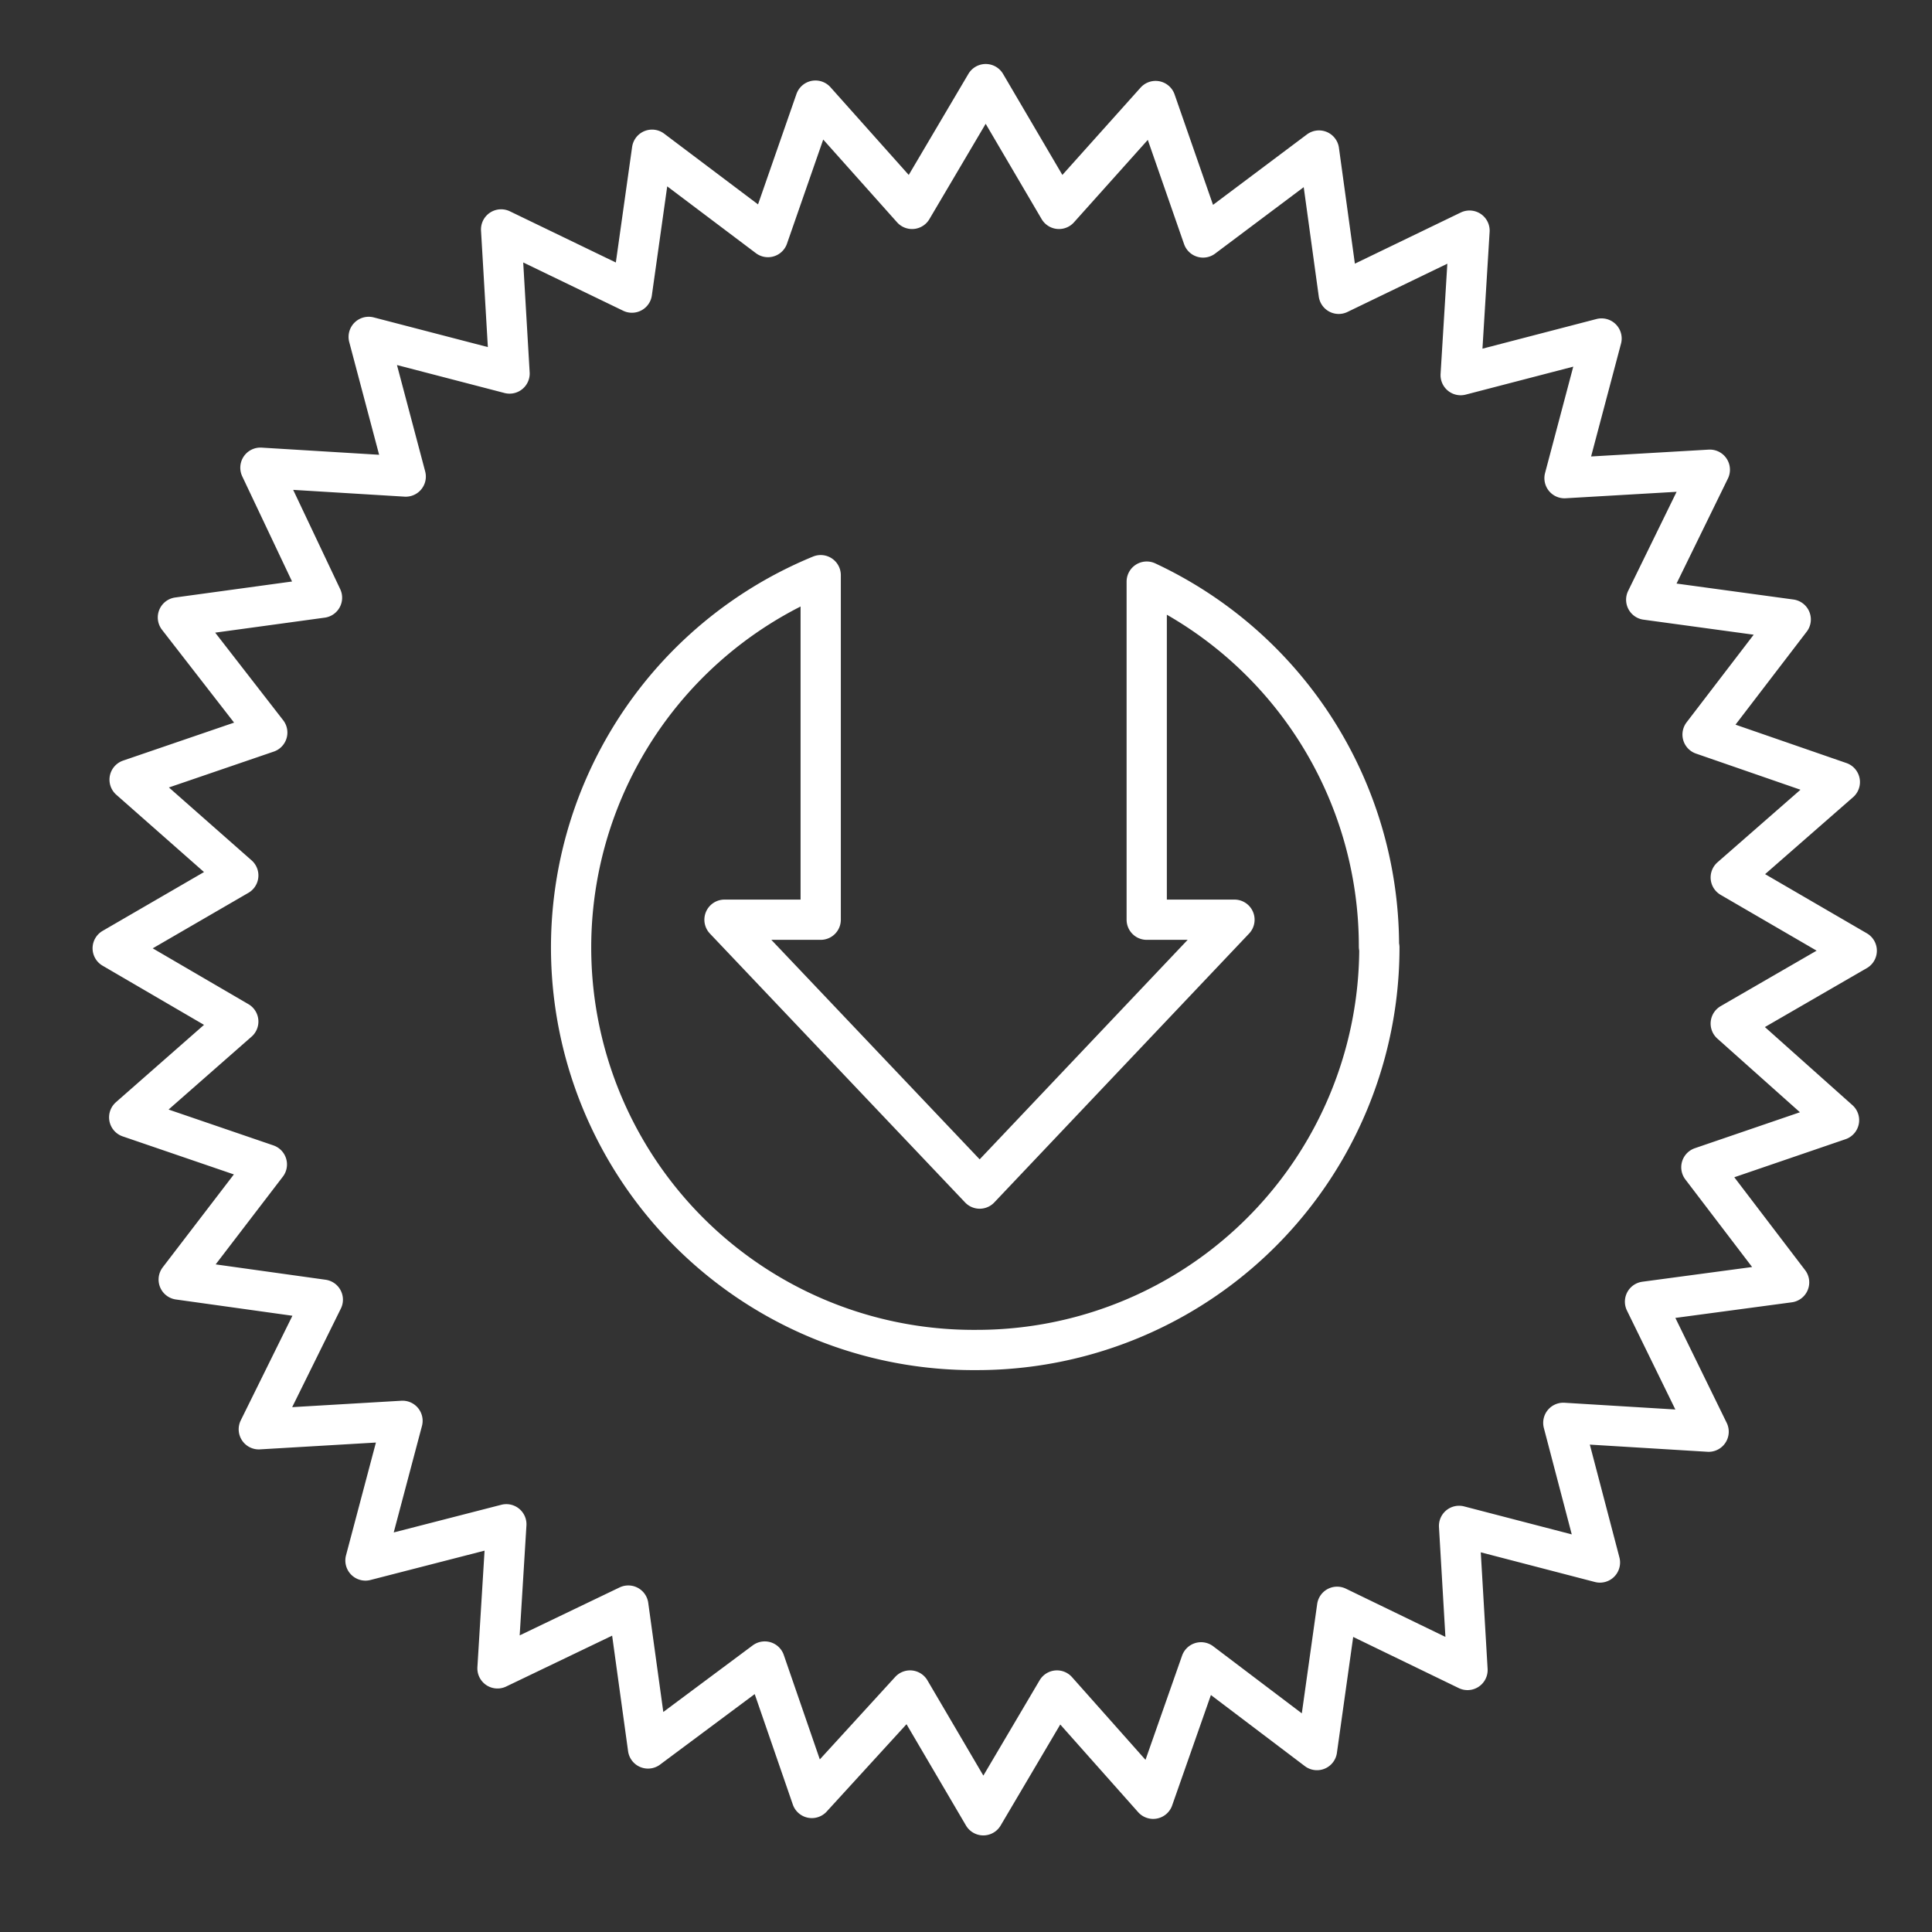 <svg id="Layer_2" data-name="Layer 2" xmlns="http://www.w3.org/2000/svg" viewBox="0 0 48 48"><rect x="0" y="0" width="48" height="48" fill="#333333" stroke="none"/><defs><style>.cls-1{fill:none;stroke:#fff;stroke-linecap:round;stroke-linejoin:round;}</style></defs><path class="cls-1" d="M43,25.43l3.13-1.81L43,21.8l2.71-2.37-3.41-1.18,2.19-2.86L40.9,14.9l1.58-3.23-3.61.21.92-3.47-3.5.91.22-3.59L33.26,7.3l-.49-3.56L29.89,5.9,28.71,2.51l-2.4,2.68-1.82-3.1-1.83,3.1L20.26,2.5,19.08,5.89,16.2,3.72l-.5,3.55L12.45,5.7l.21,3.58-3.5-.91.92,3.47-3.61-.22L8,14.85l-3.58.49L6.64,18.2,3.22,19.37l2.7,2.38L2.8,23.56l3.12,1.82L3.21,27.76l3.42,1.17L4.44,31.79l3.58.5L6.43,35.51,10,35.3l-.92,3.47,3.5-.9-.22,3.58,3.25-1.56.49,3.55L19,41.28l1.17,3.39L22.61,42l1.82,3.1L26.26,42l2.39,2.69,1.19-3.39,2.88,2.18.5-3.56,3.24,1.57-.21-3.58,3.5.91-.91-3.47,3.61.22-1.58-3.23,3.58-.48L42.27,29l3.42-1.17Zm-8.73-1.89a10,10,0,0,1-10,10h0a10,10,0,0,1-3.88-19.25v8.56H18l6.34,6.68,6.33-6.68H28.49v-8.4a10,10,0,0,1,5.77,9.07Z"/></svg>